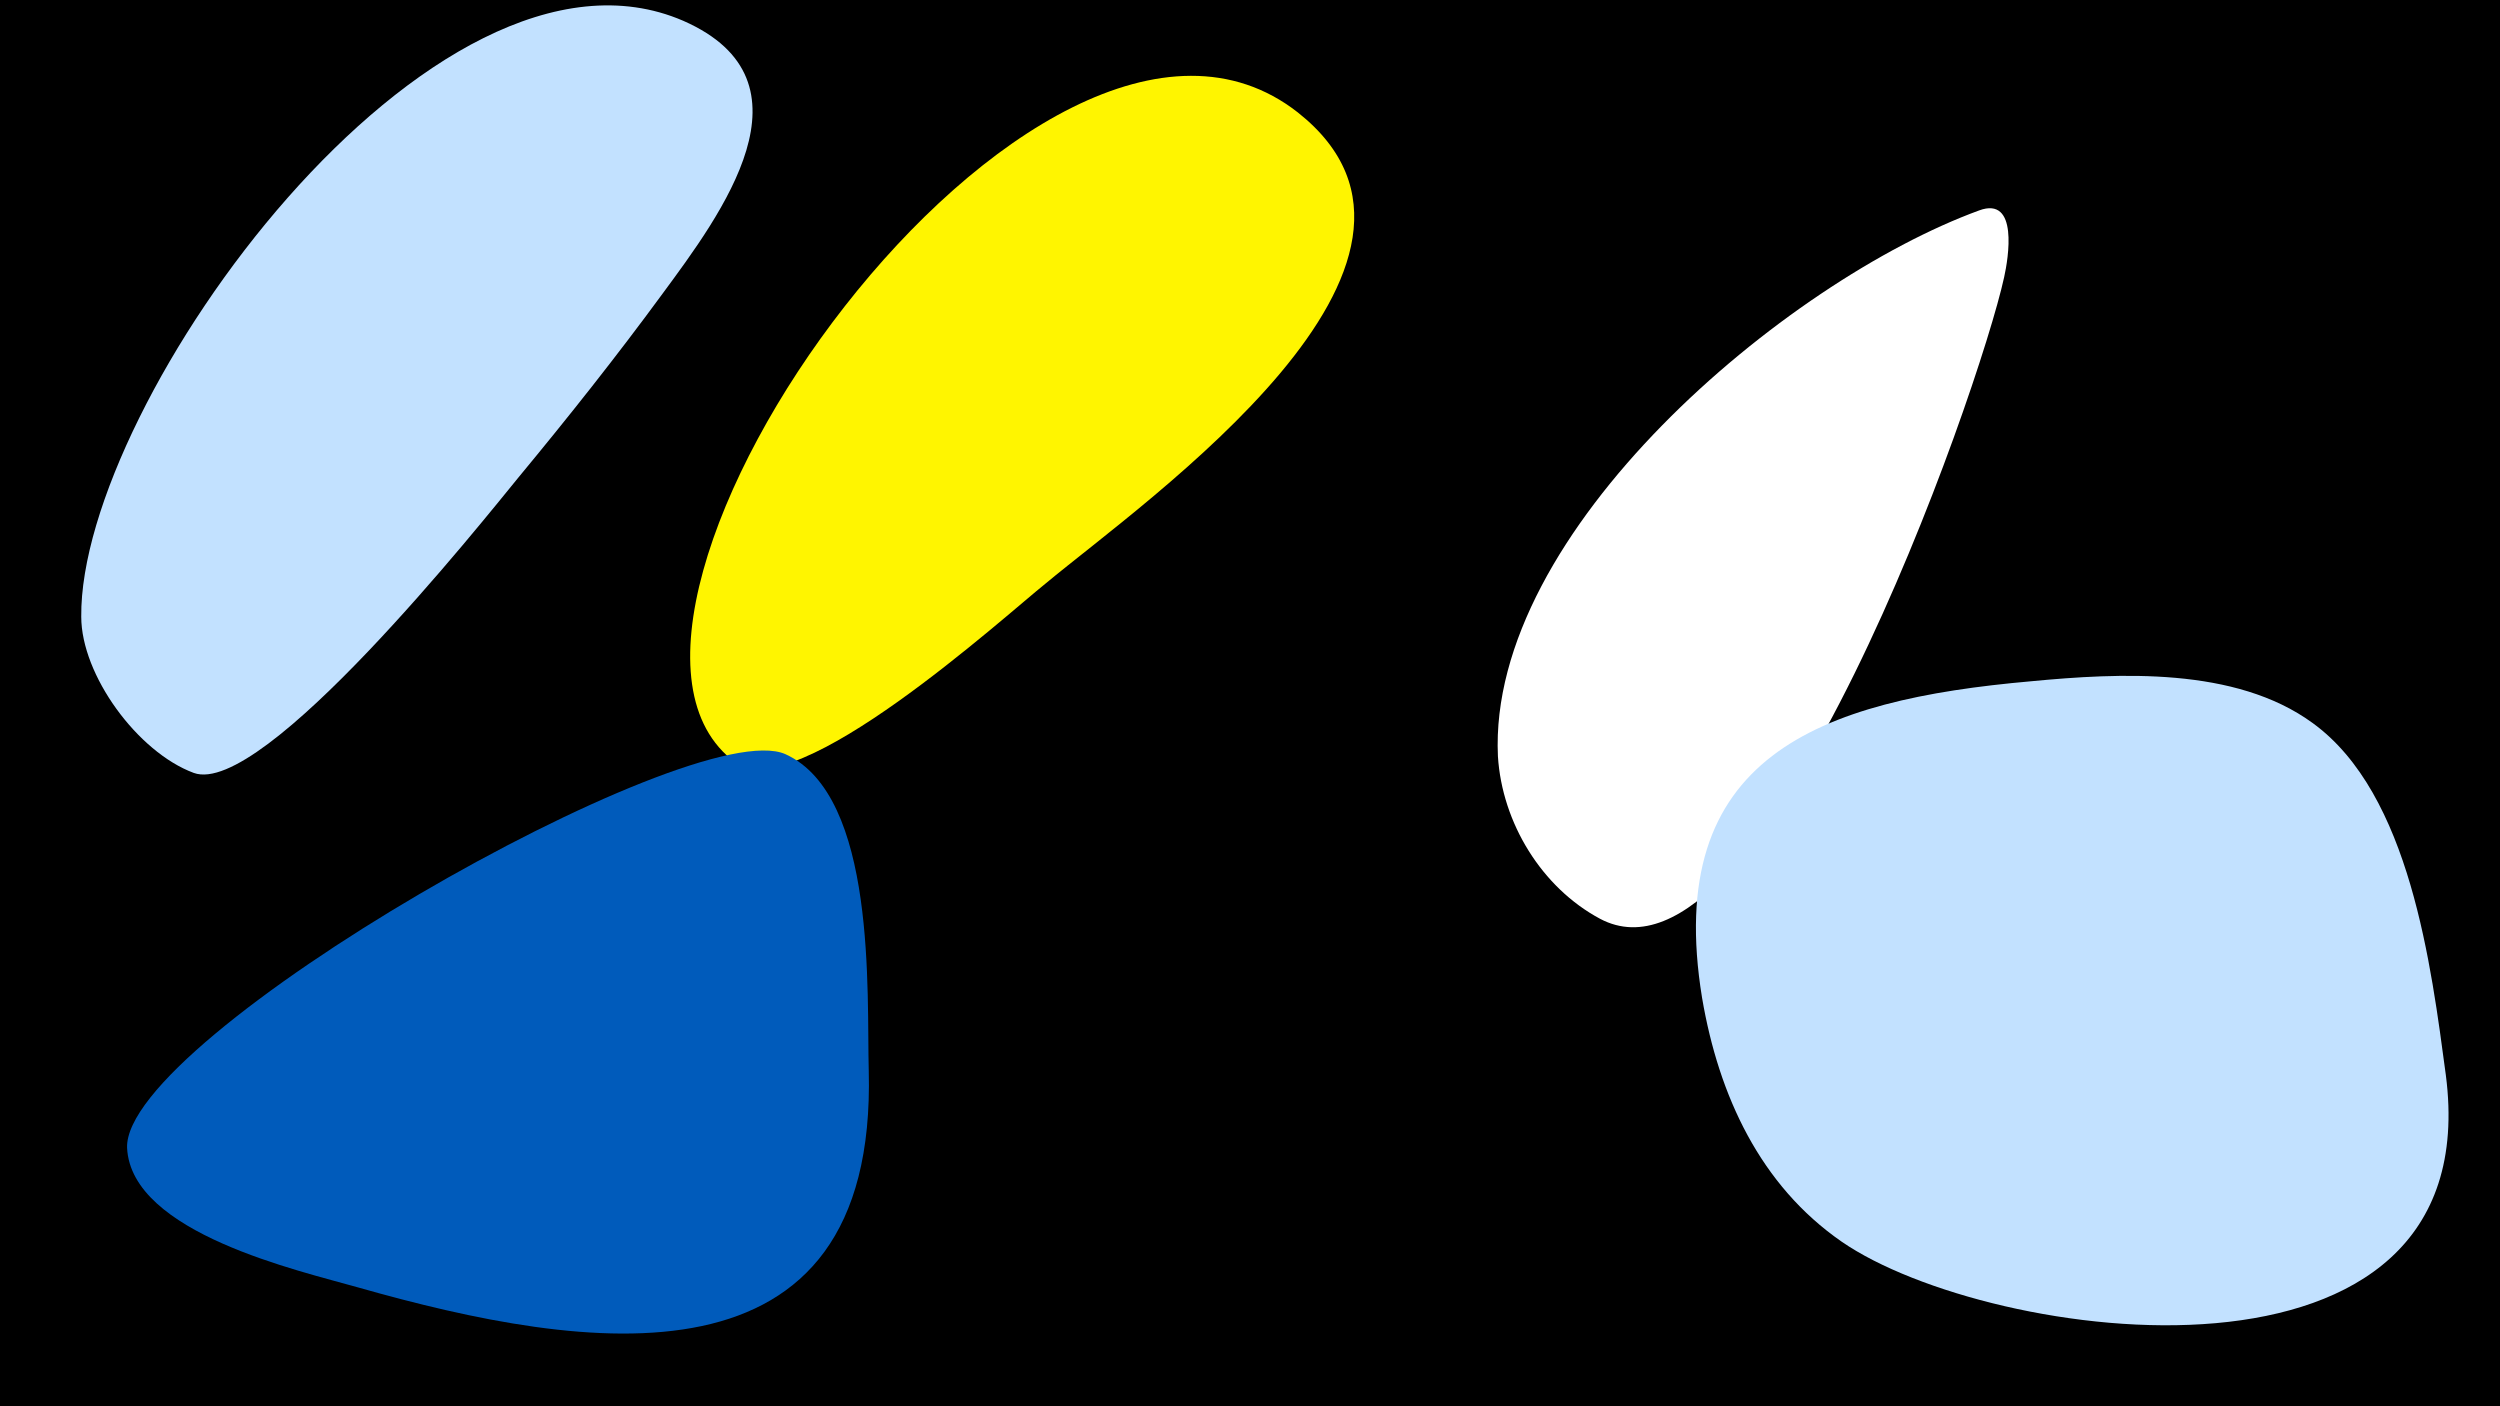 <svg width="1200" height="675" viewBox="-500 -500 1200 675" xmlns="http://www.w3.org/2000/svg"><path d="M-500-500h1200v675h-1200z" fill="#000"/><path d="M-172-490c-120-52-290 183-289 286 0 28 27 65 54 75 33 12 138-120 156-142 24-29 47-58 69-88 28-38 76-102 10-131z"  fill="#c2e1ff" /><path d="M123-446c-125-98-365 242-270 312 29 21 129-70 149-86 48-40 212-154 121-226z"  fill="#fff500" /><path d="M-83 14c-1-37 4-132-40-152-45-20-318 136-316 189 2 41 83 59 111 67 109 31 249 53 245-104z"  fill="#005bbb" /><path d="M450-399c-93 34-236 154-231 262 2 32 21 63 49 78 79 42 182-253 194-308 2-9 7-39-12-32z"  fill="#fff" /><path d="M674 16c-7-52-17-135-64-169-37-27-93-24-135-20-102 9-177 36-158 152 8 47 28 90 67 117 71 49 311 82 290-80z"  fill="#c2e1ff" /></svg>